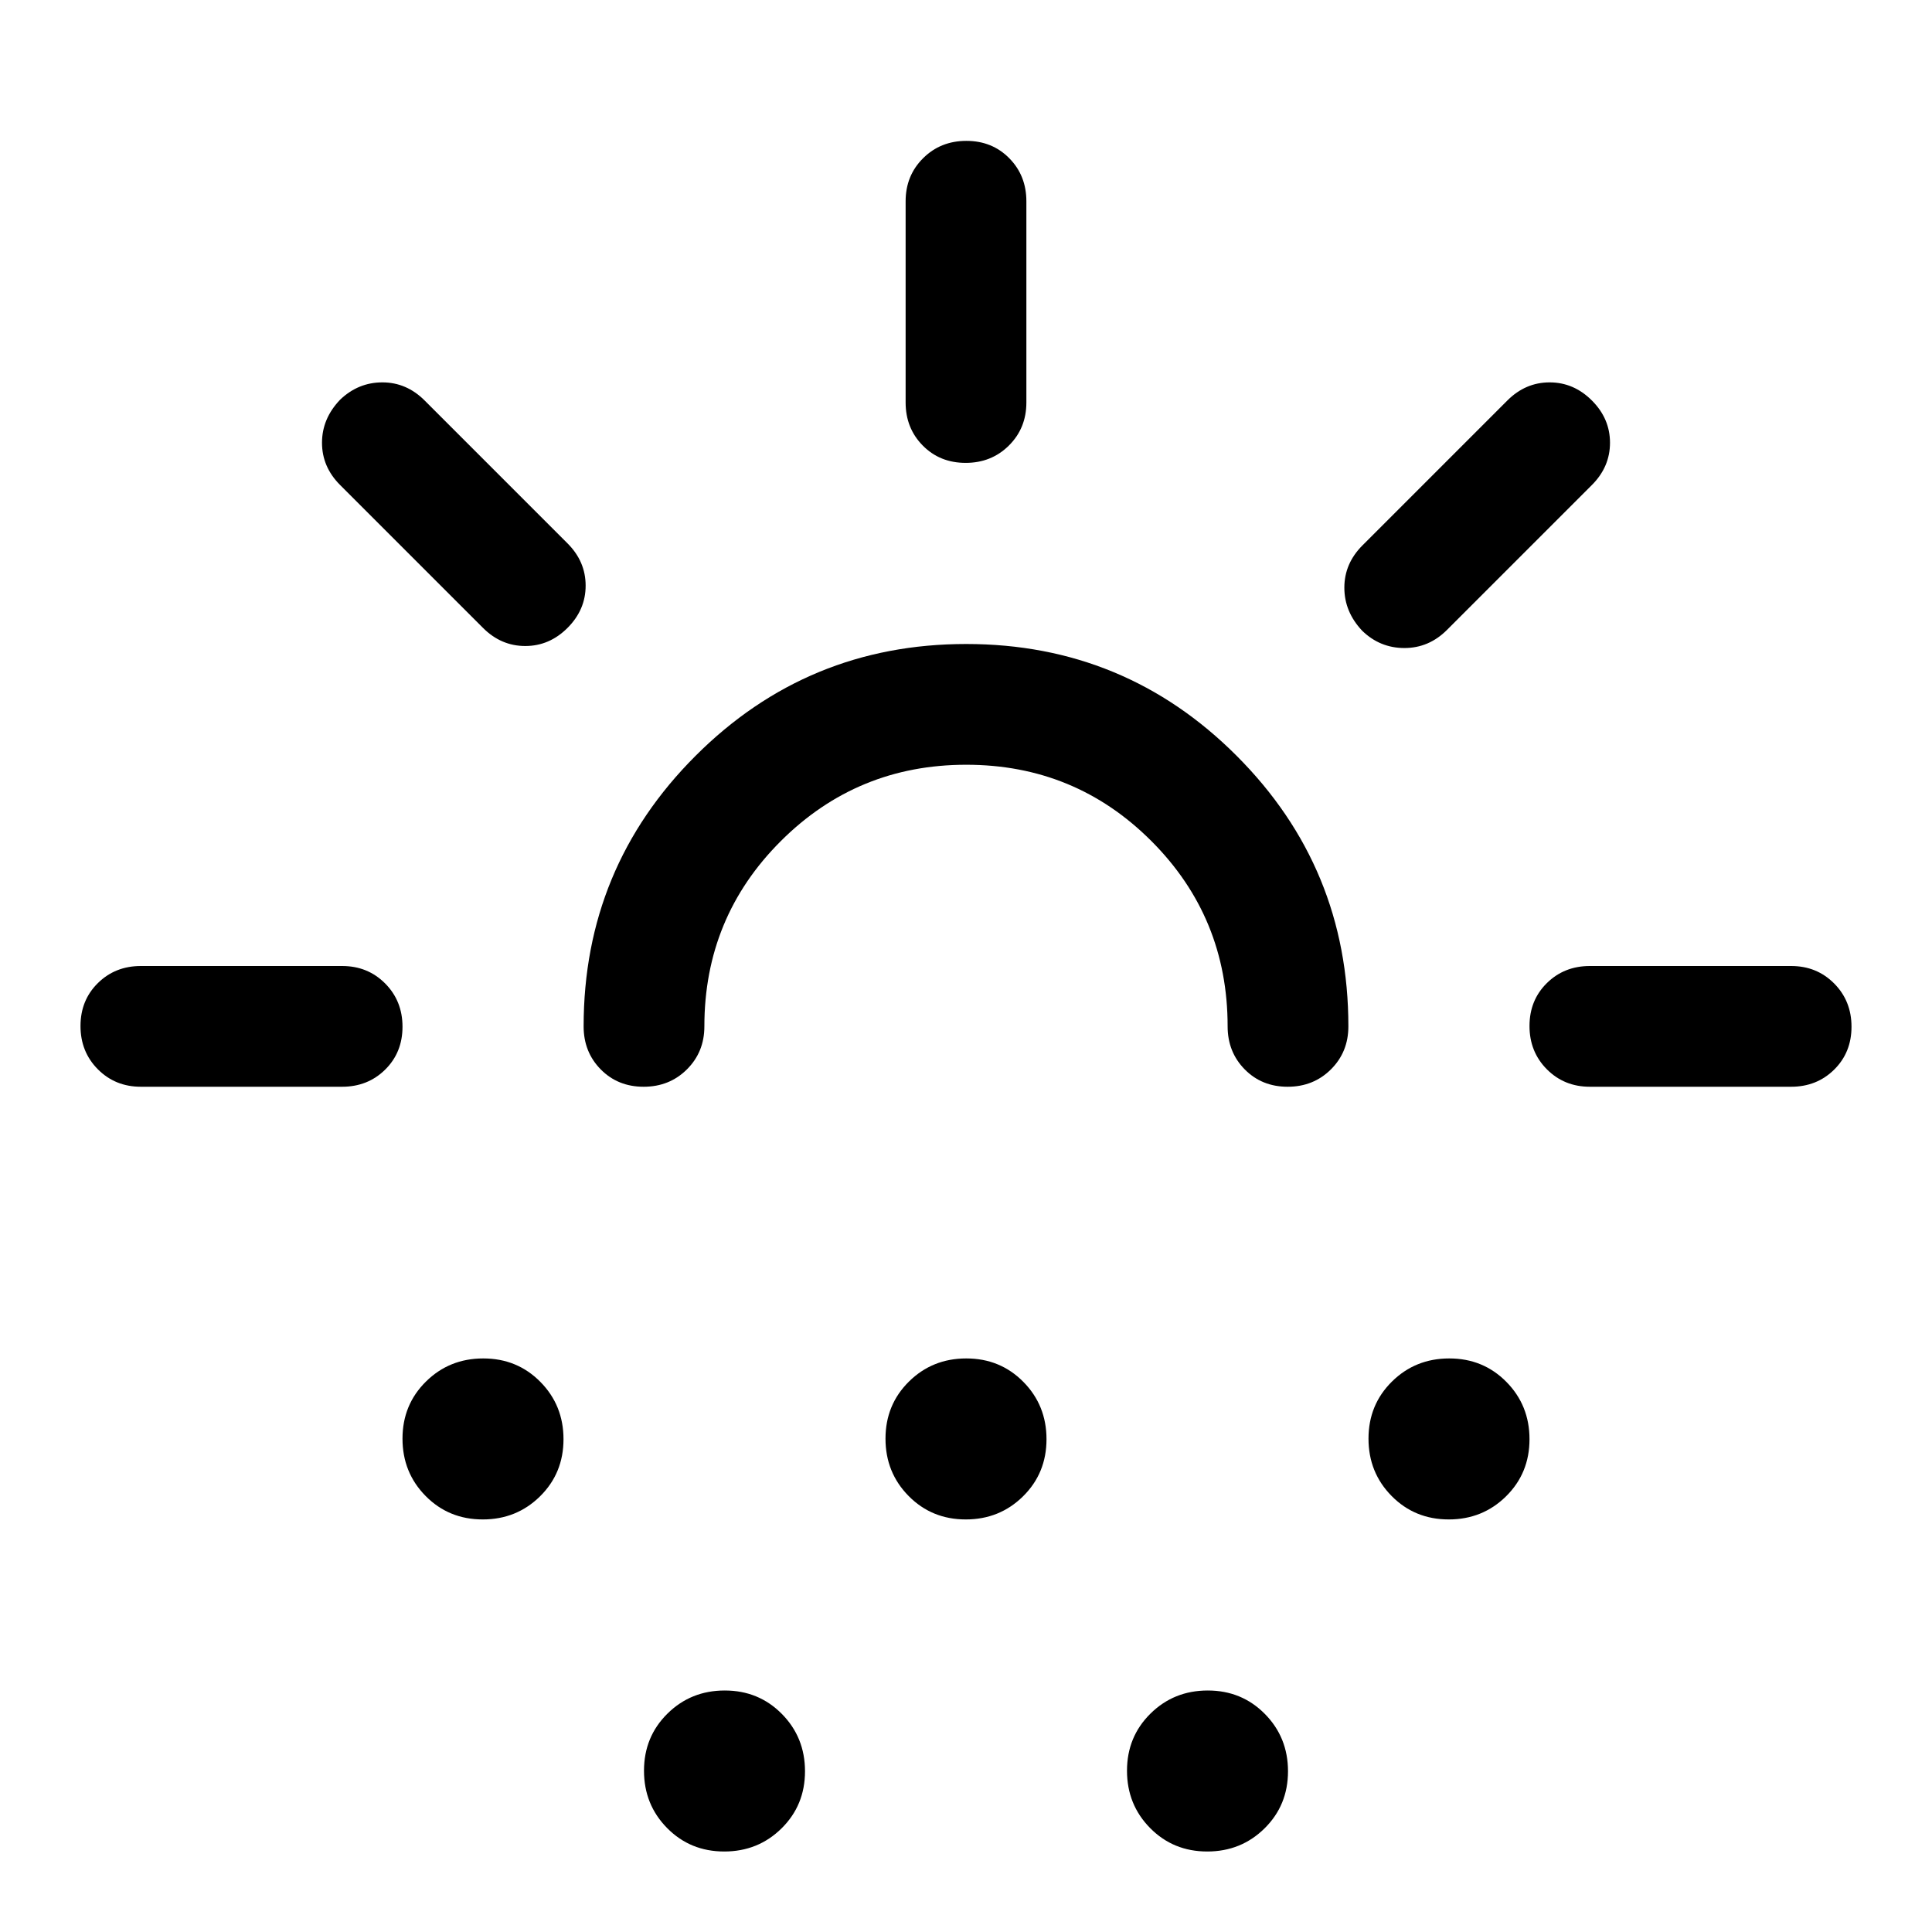 <svg xmlns="http://www.w3.org/2000/svg" height="48" viewBox="0 -960 960 960" width="48"><path d="M170-420H70q-12.75 0-21.375-8.675Q40-437.351 40-450.175 40-463 48.625-471.5T70-480h100q12.75 0 21.375 8.675 8.625 8.676 8.625 21.5 0 12.825-8.625 21.325T170-420Zm112-228q-9 9-21 9t-21-9l-71-71q-9-9-9-21t9-21.391Q178-770 190-770t21 9l71 71q9 9 9 21t-9 21Zm-42.141 443Q223-205 211.5-216.641t-11.5-28.5Q200-262 211.641-273.5t28.5-11.5Q257-285 268.5-273.359t11.5 28.5Q280-228 268.359-216.5t-28.5 11.5Zm240.259-375Q426-580 388-542.083 350-504.167 350-450q0 12.75-8.675 21.375-8.676 8.625-21.5 8.625-12.825 0-21.325-8.625T290-450q0-78.85 55.606-134.425Q401.212-640 480.106-640T614.5-584.425Q670-528.85 670-450q0 12.75-8.675 21.375-8.676 8.625-21.5 8.625-12.825 0-21.325-8.625T610-450q0-54.167-37.882-92.083-37.883-37.917-92-37.917ZM359.859-40Q343-40 331.5-51.64 320-63.283 320-80.14q0-16.86 11.641-28.36t28.5-11.5Q377-120 388.5-108.359q11.5 11.64 11.5 28.5Q400-63 388.359-51.5t-28.5 11.5Zm120-165Q463-205 451.5-216.641t-11.5-28.5Q440-262 451.641-273.5t28.5-11.5Q497-285 508.5-273.359t11.5 28.5Q520-228 508.359-216.5t-28.5 11.5Zm-.034-525Q467-730 458.5-738.625T450-760v-100q0-12.75 8.675-21.375 8.676-8.625 21.5-8.625 12.825 0 21.325 8.625T510-860v100q0 12.75-8.675 21.375-8.676 8.625-21.5 8.625ZM599.859-40Q583-40 571.5-51.64 560-63.283 560-80.14q0-16.86 11.641-28.36t28.5-11.5Q617-120 628.5-108.359q11.5 11.64 11.5 28.5Q640-63 628.359-51.5t-28.5 11.5Zm76.983-606.609Q668-656 668-668q0-12 9-21l72-72q9-9 21-9t21 9q9 9 9 21t-9 21l-72 72q-9 9-21.158 9-12.158 0-21-8.609ZM719.859-205Q703-205 691.5-216.641t-11.5-28.5Q680-262 691.641-273.5t28.5-11.5Q737-285 748.5-273.359t11.5 28.5Q760-228 748.359-216.5t-28.5 11.5ZM790-420q-12.75 0-21.375-8.675-8.625-8.676-8.625-21.5 0-12.825 8.625-21.325T790-480h100q12.75 0 21.375 8.675 8.625 8.676 8.625 21.5 0 12.825-8.625 21.325T890-420H790Zm-310 0Z"/></svg>